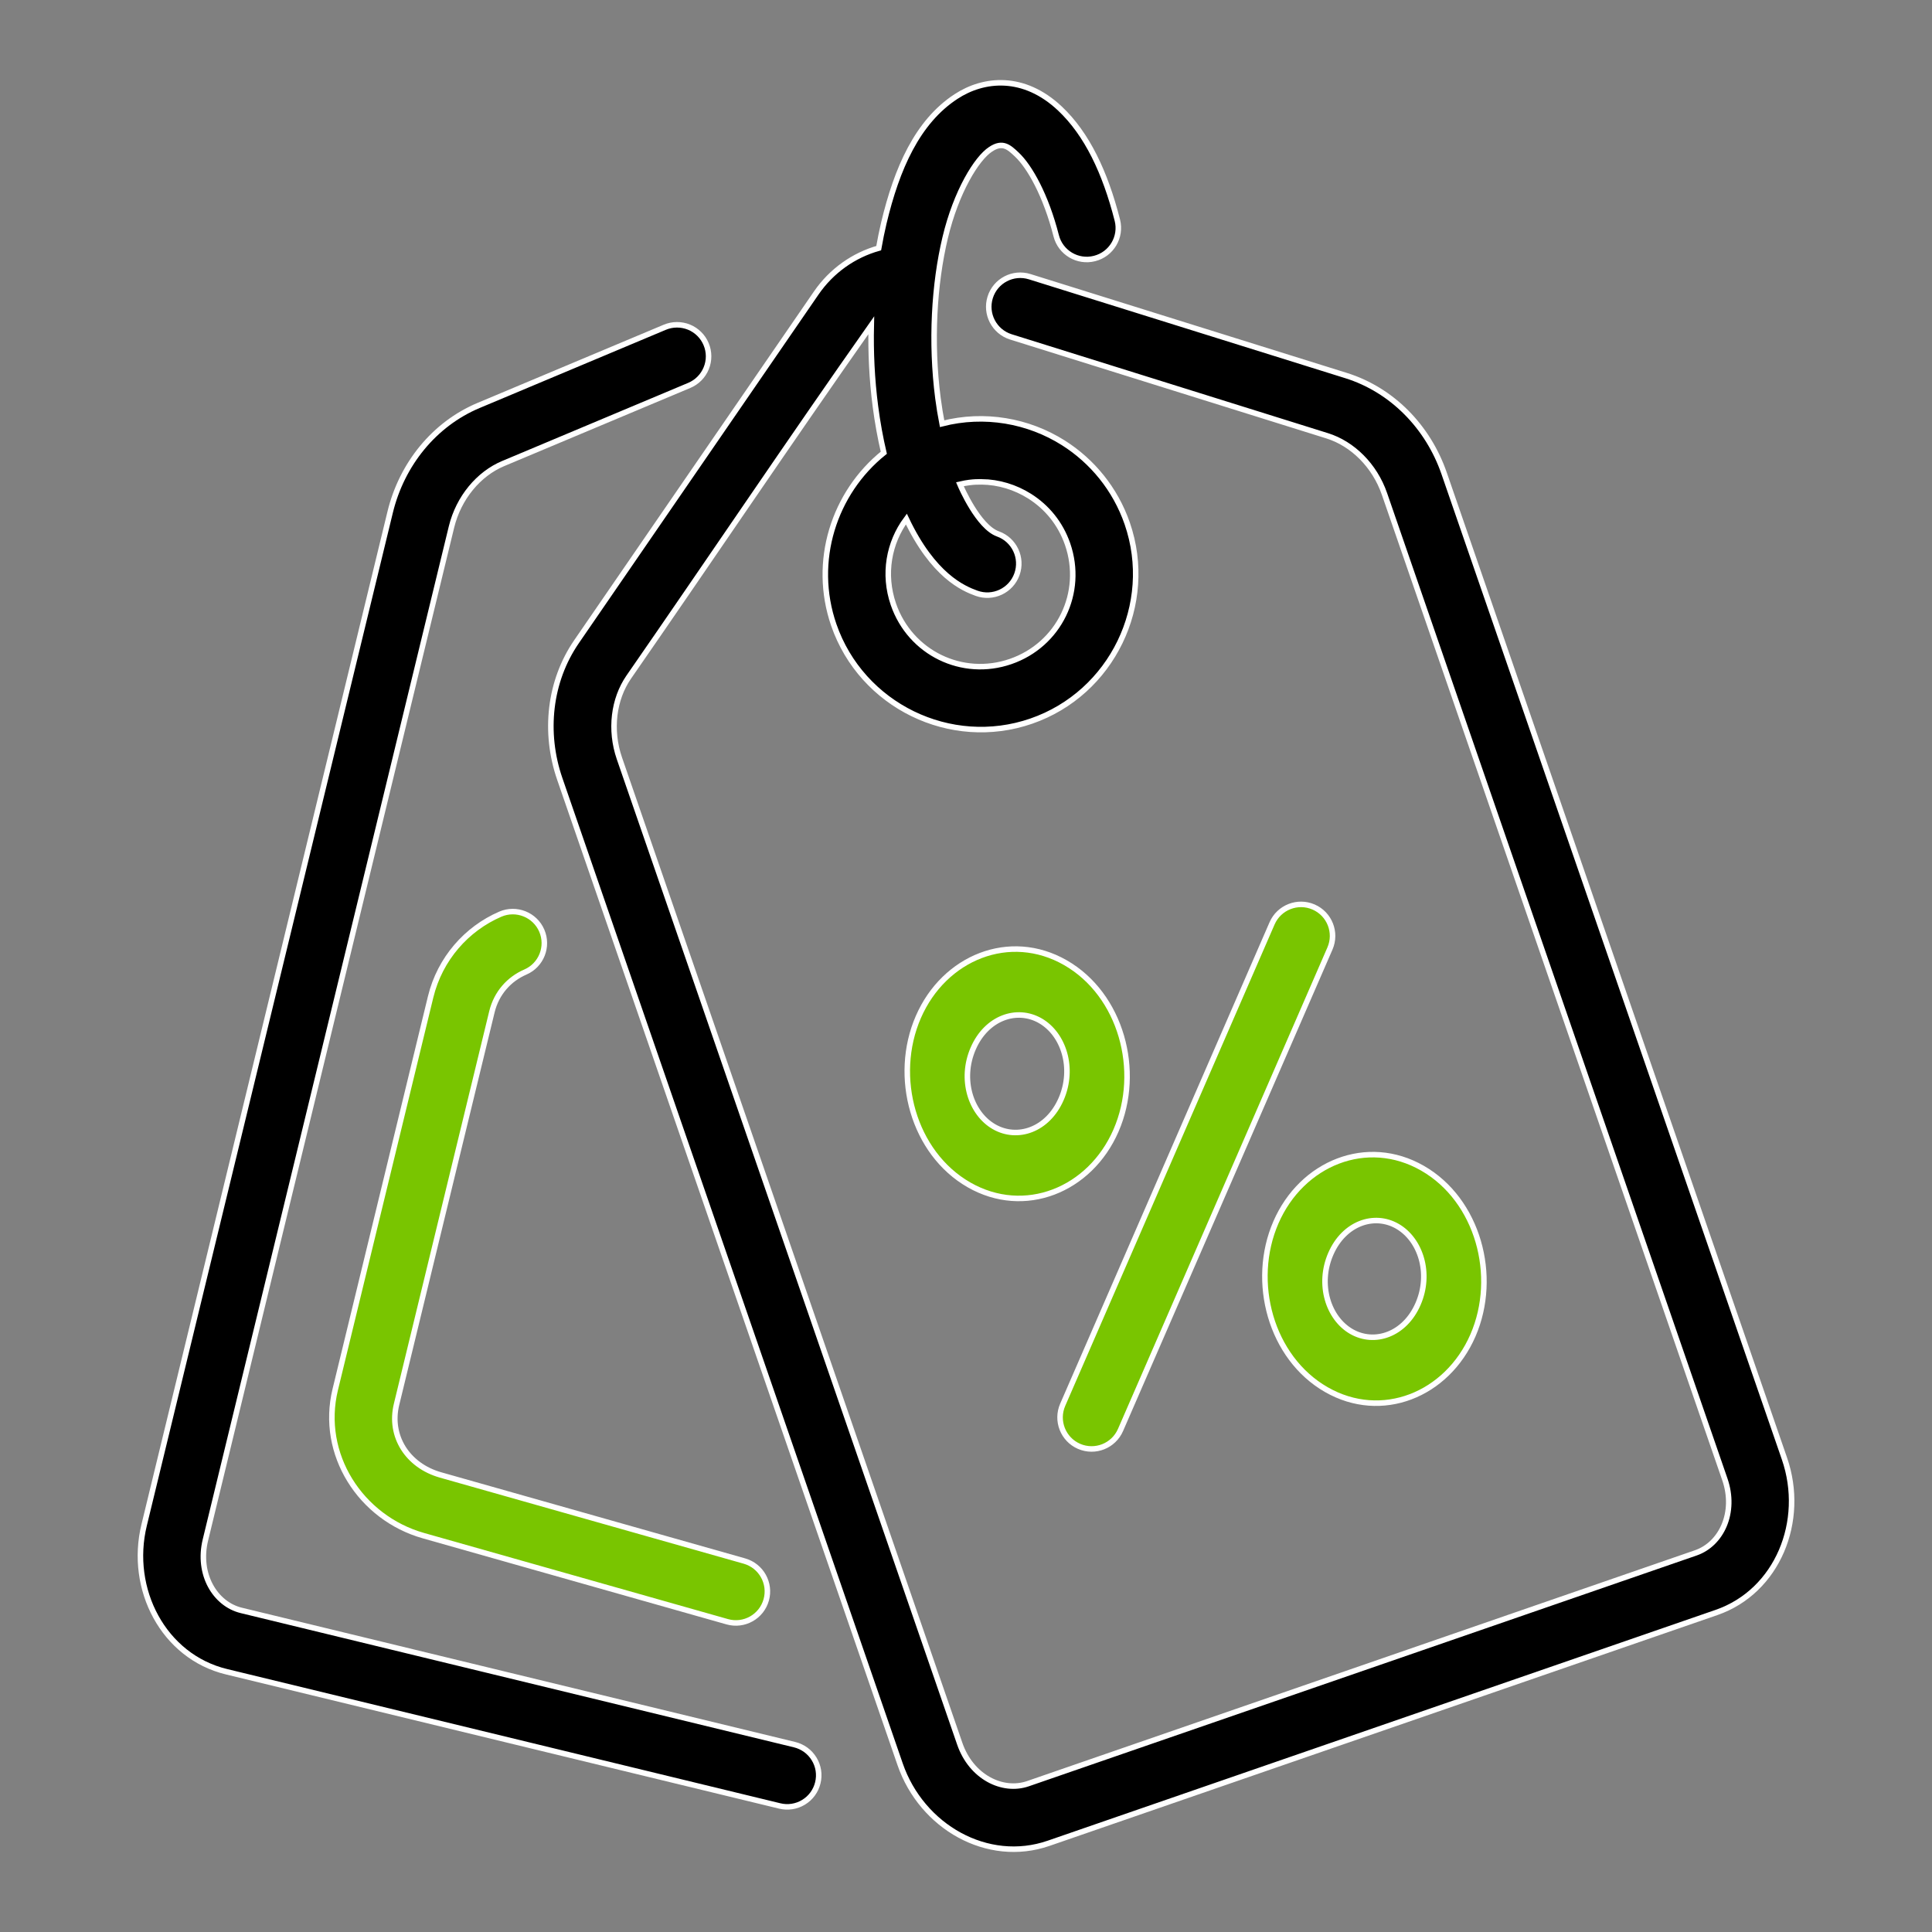<svg width="70" height="70" viewBox="0 0 70 70" fill="none" xmlns="http://www.w3.org/2000/svg">
<rect x="0" y="0" width="70" height="70" fill="#808080" stroke="none"/>
<path d="M34.638 3.498C33.239 4.412 32.495 6.1 32.022 8.085C31.952 8.379 31.892 8.682 31.837 8.991C30.938 9.243 30.13 9.808 29.575 10.614L20.892 23.244C19.904 24.68 19.699 26.538 20.283 28.226L32.614 63.925C33.395 66.186 35.779 67.552 37.993 66.786L62.189 58.424C64.403 57.659 65.436 55.112 64.655 52.85L52.324 17.152C51.741 15.463 50.434 14.128 48.771 13.607L37.308 10.025C36.706 9.837 36.066 10.171 35.877 10.772C35.688 11.375 36.023 12.016 36.625 12.206L48.087 15.79C49.001 16.076 49.805 16.86 50.163 17.898L62.494 53.598C62.91 54.801 62.368 55.944 61.443 56.263L37.245 64.626C36.32 64.945 35.19 64.382 34.774 63.179L22.443 27.479C22.085 26.441 22.234 25.328 22.776 24.539C25.717 20.296 28.598 16.006 31.567 11.786C31.545 12.75 31.59 13.738 31.718 14.723C31.795 15.314 31.898 15.874 32.022 16.404C30.217 17.851 29.414 20.337 30.209 22.641C31.22 25.567 34.44 27.139 37.364 26.128C40.287 25.118 41.852 21.893 40.842 18.967C40.409 17.714 39.569 16.704 38.527 16.045C37.257 15.243 35.671 14.958 34.134 15.351C34.076 15.055 34.026 14.749 33.984 14.429C33.72 12.397 33.845 10.292 34.245 8.614C34.645 6.936 35.39 5.736 35.888 5.411C36.33 5.112 36.563 5.34 36.835 5.594C37.309 6.036 37.895 7.081 38.268 8.542C38.424 9.154 39.047 9.523 39.658 9.366C40.27 9.211 40.639 8.589 40.484 7.978C40.042 6.243 39.382 4.855 38.404 3.933C37.096 2.699 35.649 2.836 34.638 3.498ZM35.565 17.458C36.187 17.466 36.787 17.651 37.306 17.978C37.927 18.37 38.42 18.961 38.681 19.715C39.289 21.475 38.372 23.361 36.618 23.967C34.864 24.574 32.978 23.656 32.37 21.896C31.993 20.802 32.204 19.66 32.839 18.806C33.814 20.855 34.894 21.32 35.384 21.496C35.978 21.71 36.633 21.401 36.846 20.806C37.059 20.212 36.75 19.557 36.156 19.344C35.444 19.088 34.821 17.645 34.779 17.545C35.296 17.425 35.565 17.471 35.565 17.458Z" fill="black" stroke="white" stroke-width="0.2"/>
<path d="M38.604 34.881C36.591 33.725 34.214 34.684 33.273 36.849C32.331 39.014 33.092 41.772 35.105 42.928C37.117 44.083 39.494 43.126 40.435 40.962C41.377 38.797 40.617 36.036 38.604 34.881ZM37.69 36.983C38.535 37.468 38.934 38.701 38.447 39.82C37.96 40.939 36.864 41.31 36.019 40.825C35.174 40.34 34.774 39.11 35.261 37.99C35.747 36.871 36.845 36.498 37.69 36.983Z" fill="#79C500" stroke="white" stroke-width="0.2"/>
<path d="M51.541 42.327C49.535 41.175 47.167 42.132 46.229 44.288C45.291 46.446 46.047 49.195 48.053 50.347C50.059 51.499 52.428 50.544 53.367 48.386C54.304 46.23 53.547 43.478 51.541 42.327ZM50.626 44.429C51.465 44.91 51.862 46.134 51.378 47.245C50.895 48.356 49.805 48.726 48.967 48.245C48.129 47.764 47.734 46.541 48.217 45.43C48.7 44.319 49.788 43.948 50.626 44.429Z" fill="#79C500" stroke="white" stroke-width="0.2"/>
<path d="M47.595 32.863C48.173 33.115 48.438 33.788 48.186 34.367L40.599 51.81C40.348 52.389 39.675 52.655 39.096 52.404C38.516 52.152 38.251 51.477 38.504 50.897L46.09 33.454C46.342 32.876 47.017 32.611 47.595 32.863Z" fill="#79C500" stroke="white" stroke-width="0.2"/>
<path d="M24.087 11.857C24.225 11.799 24.374 11.768 24.524 11.768C24.674 11.767 24.823 11.796 24.962 11.852C25.102 11.909 25.228 11.993 25.335 12.099C25.442 12.204 25.526 12.33 25.584 12.469C25.702 12.748 25.703 13.063 25.588 13.343C25.474 13.624 25.252 13.847 24.973 13.964L18.227 16.797C17.345 17.168 16.618 18.028 16.358 19.094L7.443 55.795C7.142 57.032 7.791 58.117 8.742 58.348L28.79 63.212C28.936 63.248 29.074 63.312 29.195 63.4C29.316 63.489 29.419 63.6 29.497 63.729C29.575 63.857 29.628 63.999 29.651 64.148C29.674 64.296 29.667 64.448 29.631 64.594C29.596 64.74 29.532 64.877 29.443 64.999C29.355 65.12 29.243 65.222 29.114 65.3C28.986 65.378 28.844 65.43 28.695 65.453C28.547 65.476 28.396 65.469 28.25 65.433L8.202 60.569C5.926 60.017 4.657 57.581 5.222 55.257L14.137 18.554C14.559 16.818 15.733 15.365 17.341 14.69L24.087 11.857Z" fill="black" stroke="white" stroke-width="0.2"/>
<path d="M19.629 33.718C19.879 34.297 19.613 34.97 19.033 35.22C18.448 35.473 17.989 35.978 17.823 36.66L14.368 50.882C14.087 52.036 14.768 53.102 15.961 53.44L26.973 56.56C27.58 56.733 27.933 57.364 27.761 57.971C27.589 58.578 26.958 58.931 26.35 58.759L15.339 55.639C13.066 54.995 11.576 52.691 12.147 50.344L15.602 36.122C15.939 34.736 16.906 33.65 18.127 33.122C18.705 32.873 19.379 33.14 19.629 33.718Z" fill="#79C500" stroke="white" stroke-width="0.2"/>
</svg>
